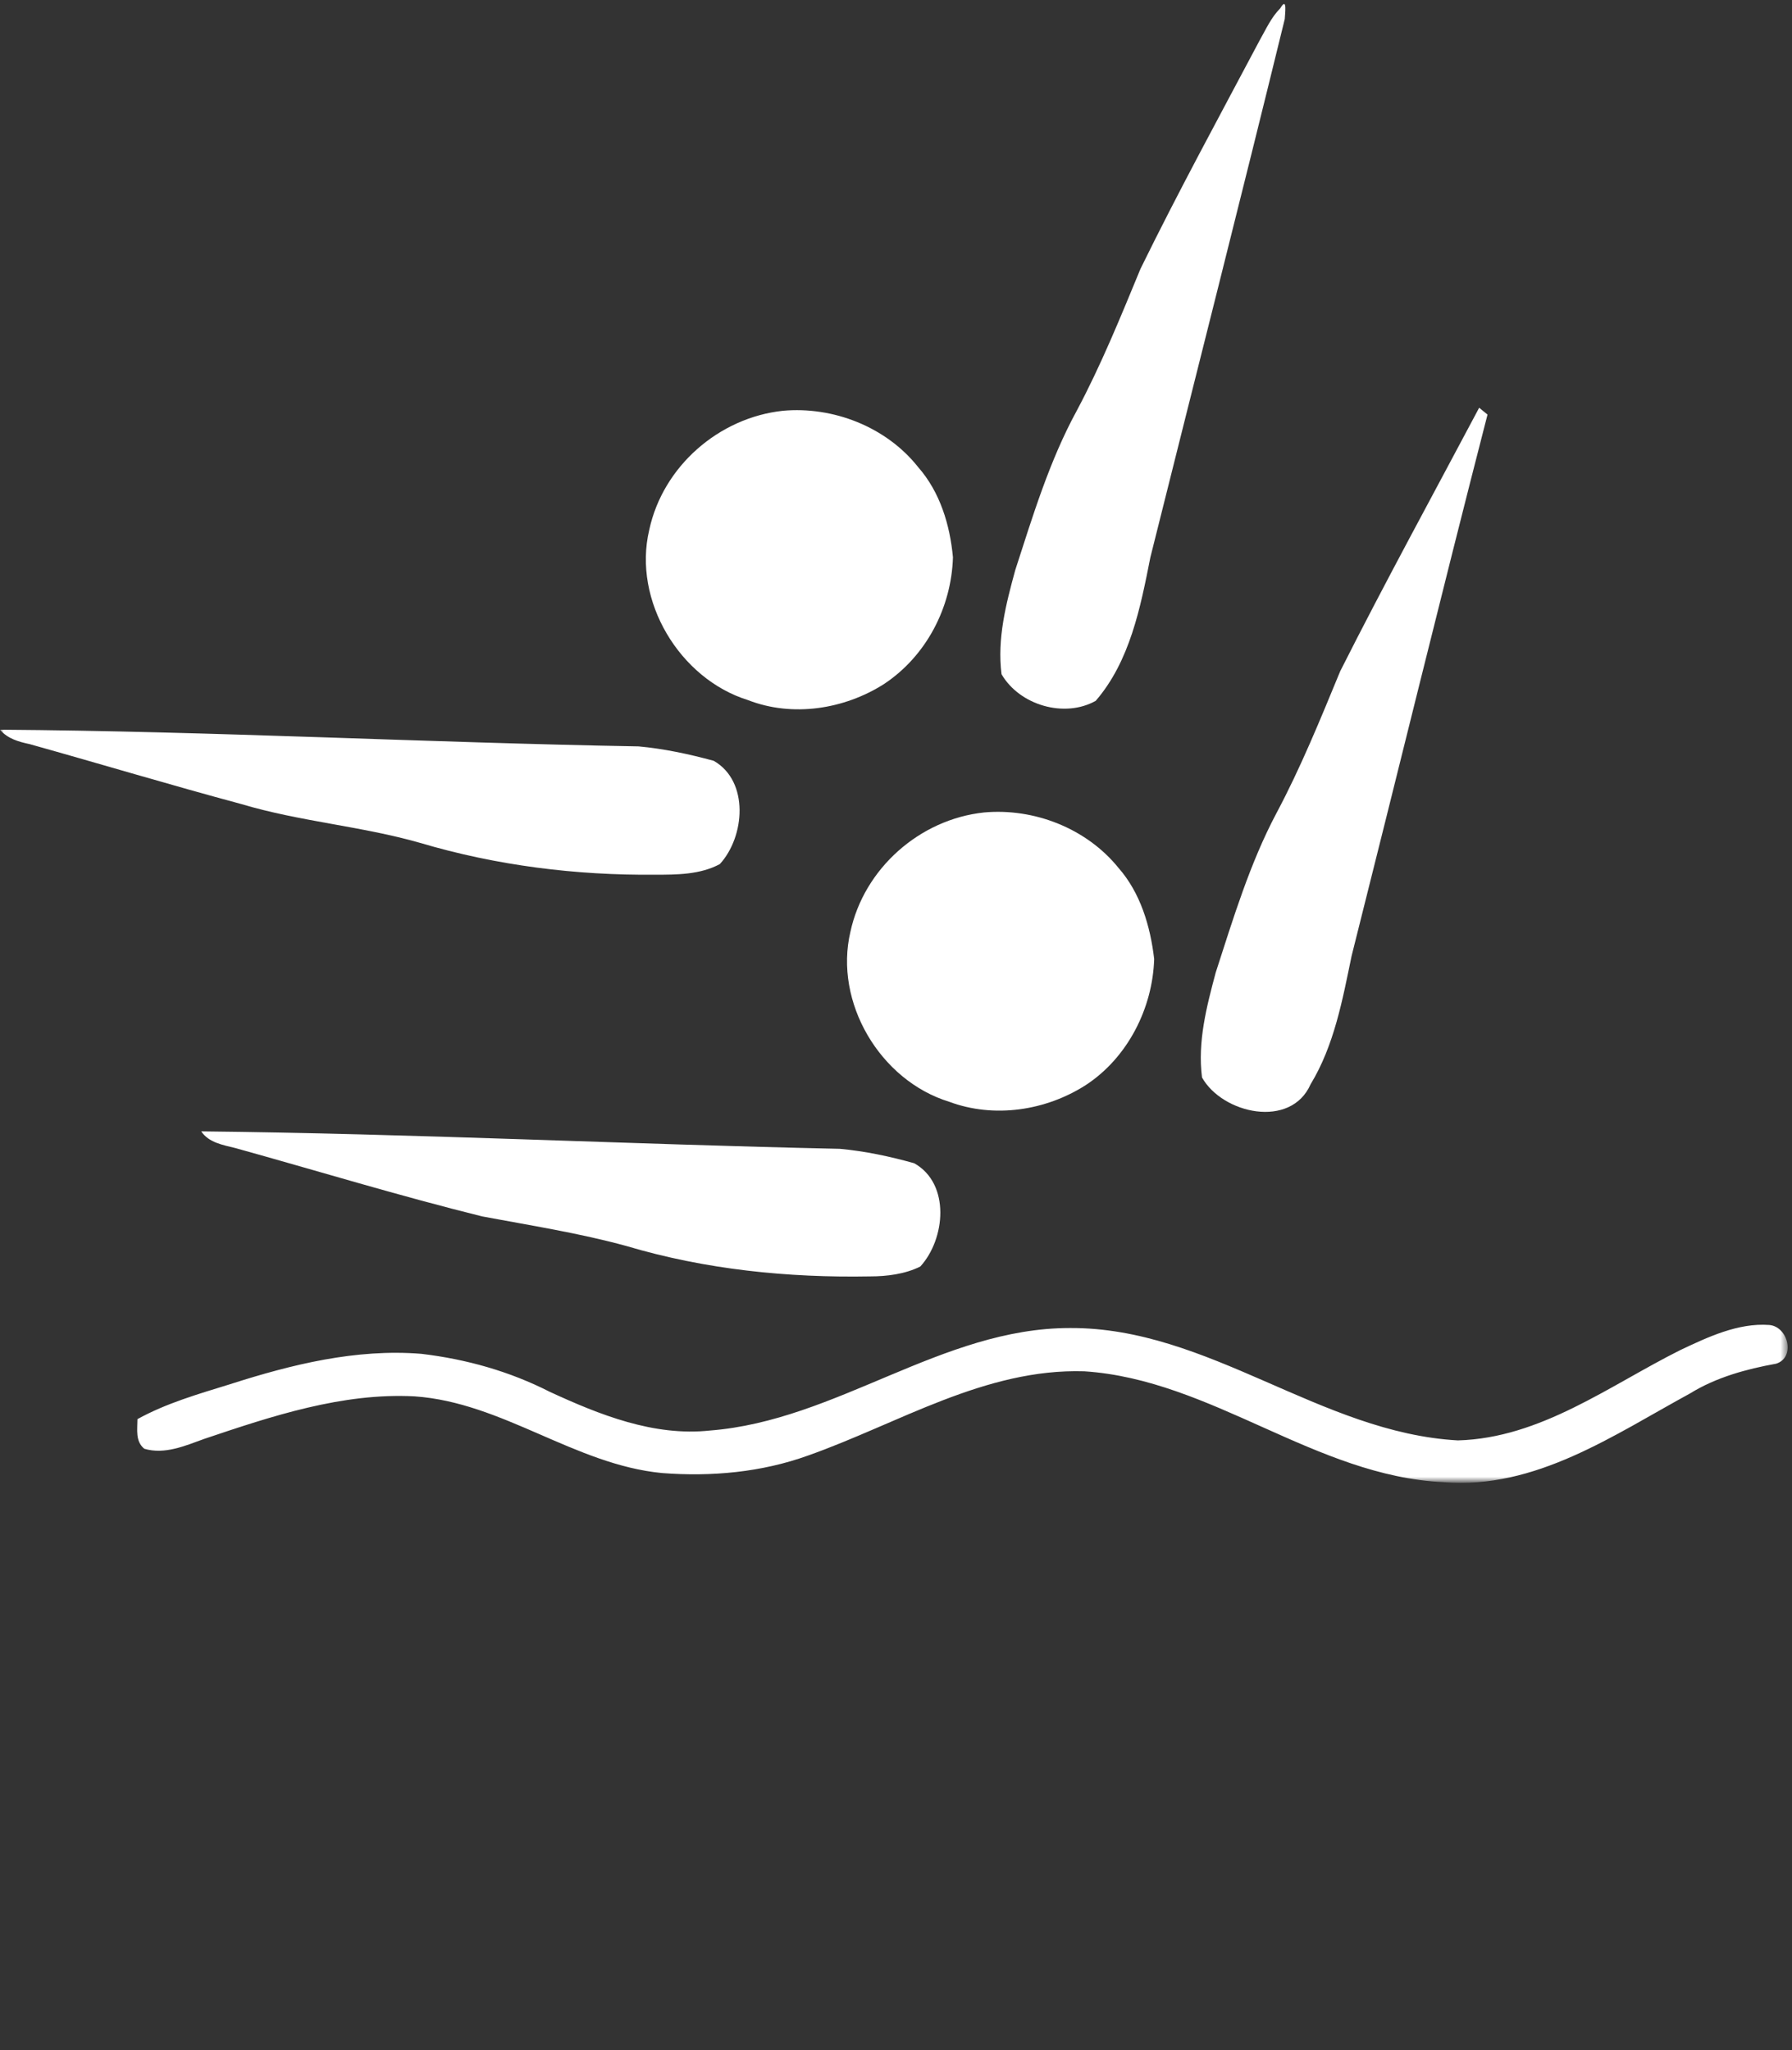 <svg width="236" height="270" viewBox="0 0 236 270" fill="none" xmlns="http://www.w3.org/2000/svg">
<rect x="0" y="0" width="236" height="270" fill="#333333" stroke="none"/>
<mask id="mask0_3_180" style="mask-type:luminance" maskUnits="userSpaceOnUse" x="0" y="0" width="236" height="196">
<path d="M235.4 0H0V195.1H235.4V0Z" fill="white"/>
</mask>
<g mask="url(#mask0_3_180)">
<path d="M168.6 1.1C169.6 -0.6 169.2 2 169.2 2.5C163.4 26.2 157.4 49.8 151.5 73.4C150.2 80 148.8 87.1 144.3 92.3C140.2 94.6 134.3 92.9 131.9 88.8C131.3 84.1 132.5 79.5 133.7 75.1C136 68 138.2 60.7 141.8 54.1C145 48.1 147.6 41.7 150.2 35.4C155.2 25.2 160.6 15.3 165.9 5.3C166.7 3.9 167.4 2.3 168.6 1.1Z" fill="white"/>
<path d="M103.1 54.1C109.7 53.5 116.7 56.2 120.9 61.5C123.8 64.8 125.1 69.1 125.5 73.4C125.3 80 122 86.4 116.4 90.1C111.2 93.4 104.4 94.5 98.5 92.2C89.5 89.4 83.3 79.1 85.5 69.8C87.3 61.4 94.7 55 103.1 54.1Z" fill="white"/>
<path d="M194.8 53.7L195.9 54.6C189.8 78.3 184 102.1 178 125.9C176.8 131.7 175.7 137.7 172.6 142.8C170 148.7 161 146.7 158.3 141.9C157.7 137.2 158.9 132.6 160.1 128.1C162.4 121 164.6 113.7 168.1 107.1C171.3 101.1 173.9 94.7 176.5 88.4C182.4 76.7 188.7 65.2 194.8 53.7Z" fill="white"/>
<path d="M0 96.1C28 96.3 56 97.8 84.1 98.3C87.4 98.6 90.7 99.3 94 100.2C98.7 102.9 98.1 110.2 94.8 113.8C92.2 115.2 89.1 115.2 86.3 115.2C75.9 115.3 65.4 114 55.3 111C47.6 108.8 39.5 108.2 31.8 105.9C22.5 103.4 13.2 100.6 3.9 98C2.5 97.7 1 97.3 0 96.1Z" fill="white"/>
<path d="M129.6 107C136.2 106.4 143.1 109.1 147.3 114.3C150.2 117.6 151.5 122 152 126.3C151.8 132.8 148.5 139.3 143 142.9C137.7 146.3 130.9 147.3 125 145.1C115.9 142.3 109.8 132 112 122.7C113.8 114.4 121.1 107.9 129.6 107Z" fill="white"/>
<path d="M26.5 149C54.5 149.3 82.6 150.7 110.6 151.3C113.9 151.6 117.2 152.3 120.4 153.2C125.2 155.9 124.5 163.2 121.2 166.8C119.2 167.8 116.8 168.1 114.6 168.1C103.8 168.3 92.9 167.2 82.5 164.1C76.3 162.4 69.9 161.4 63.5 160.2C52.6 157.5 41.8 154.2 31 151.2C29.4 150.8 27.5 150.5 26.5 149Z" fill="white"/>
<path d="M93.5 188.4C110.2 187.1 124 174.9 140.9 174.9C159.2 174.8 173.9 188.7 192 189.7C202.9 189.4 211.9 182.5 221.3 177.8C224.9 176.1 228.9 174.2 233 174.5C235.5 174.7 236.5 178.8 233.9 179.6C230 180.3 226 181.4 222.6 183.5C212.5 189 202.2 196.2 190.1 195.2C173.2 194.4 159.6 181.7 142.8 180.6C129.7 180.2 118.3 187.5 106.4 191.7C100.3 193.9 93.7 194.5 87.2 194C75.7 192.9 66.2 184.7 54.6 183.9C45.1 183.4 35.8 186.5 26.9 189.5C24.4 190.4 21.7 191.6 19 190.8C17.8 189.8 18.1 188.3 18.1 186.9C21.9 184.8 26.1 183.6 30.3 182.3C38.4 179.7 46.9 177.6 55.5 178.3C61.4 179 67.1 180.6 72.4 183.3C78.9 186.3 86.1 189.2 93.5 188.4Z" fill="white"/>
</g>
</svg>
